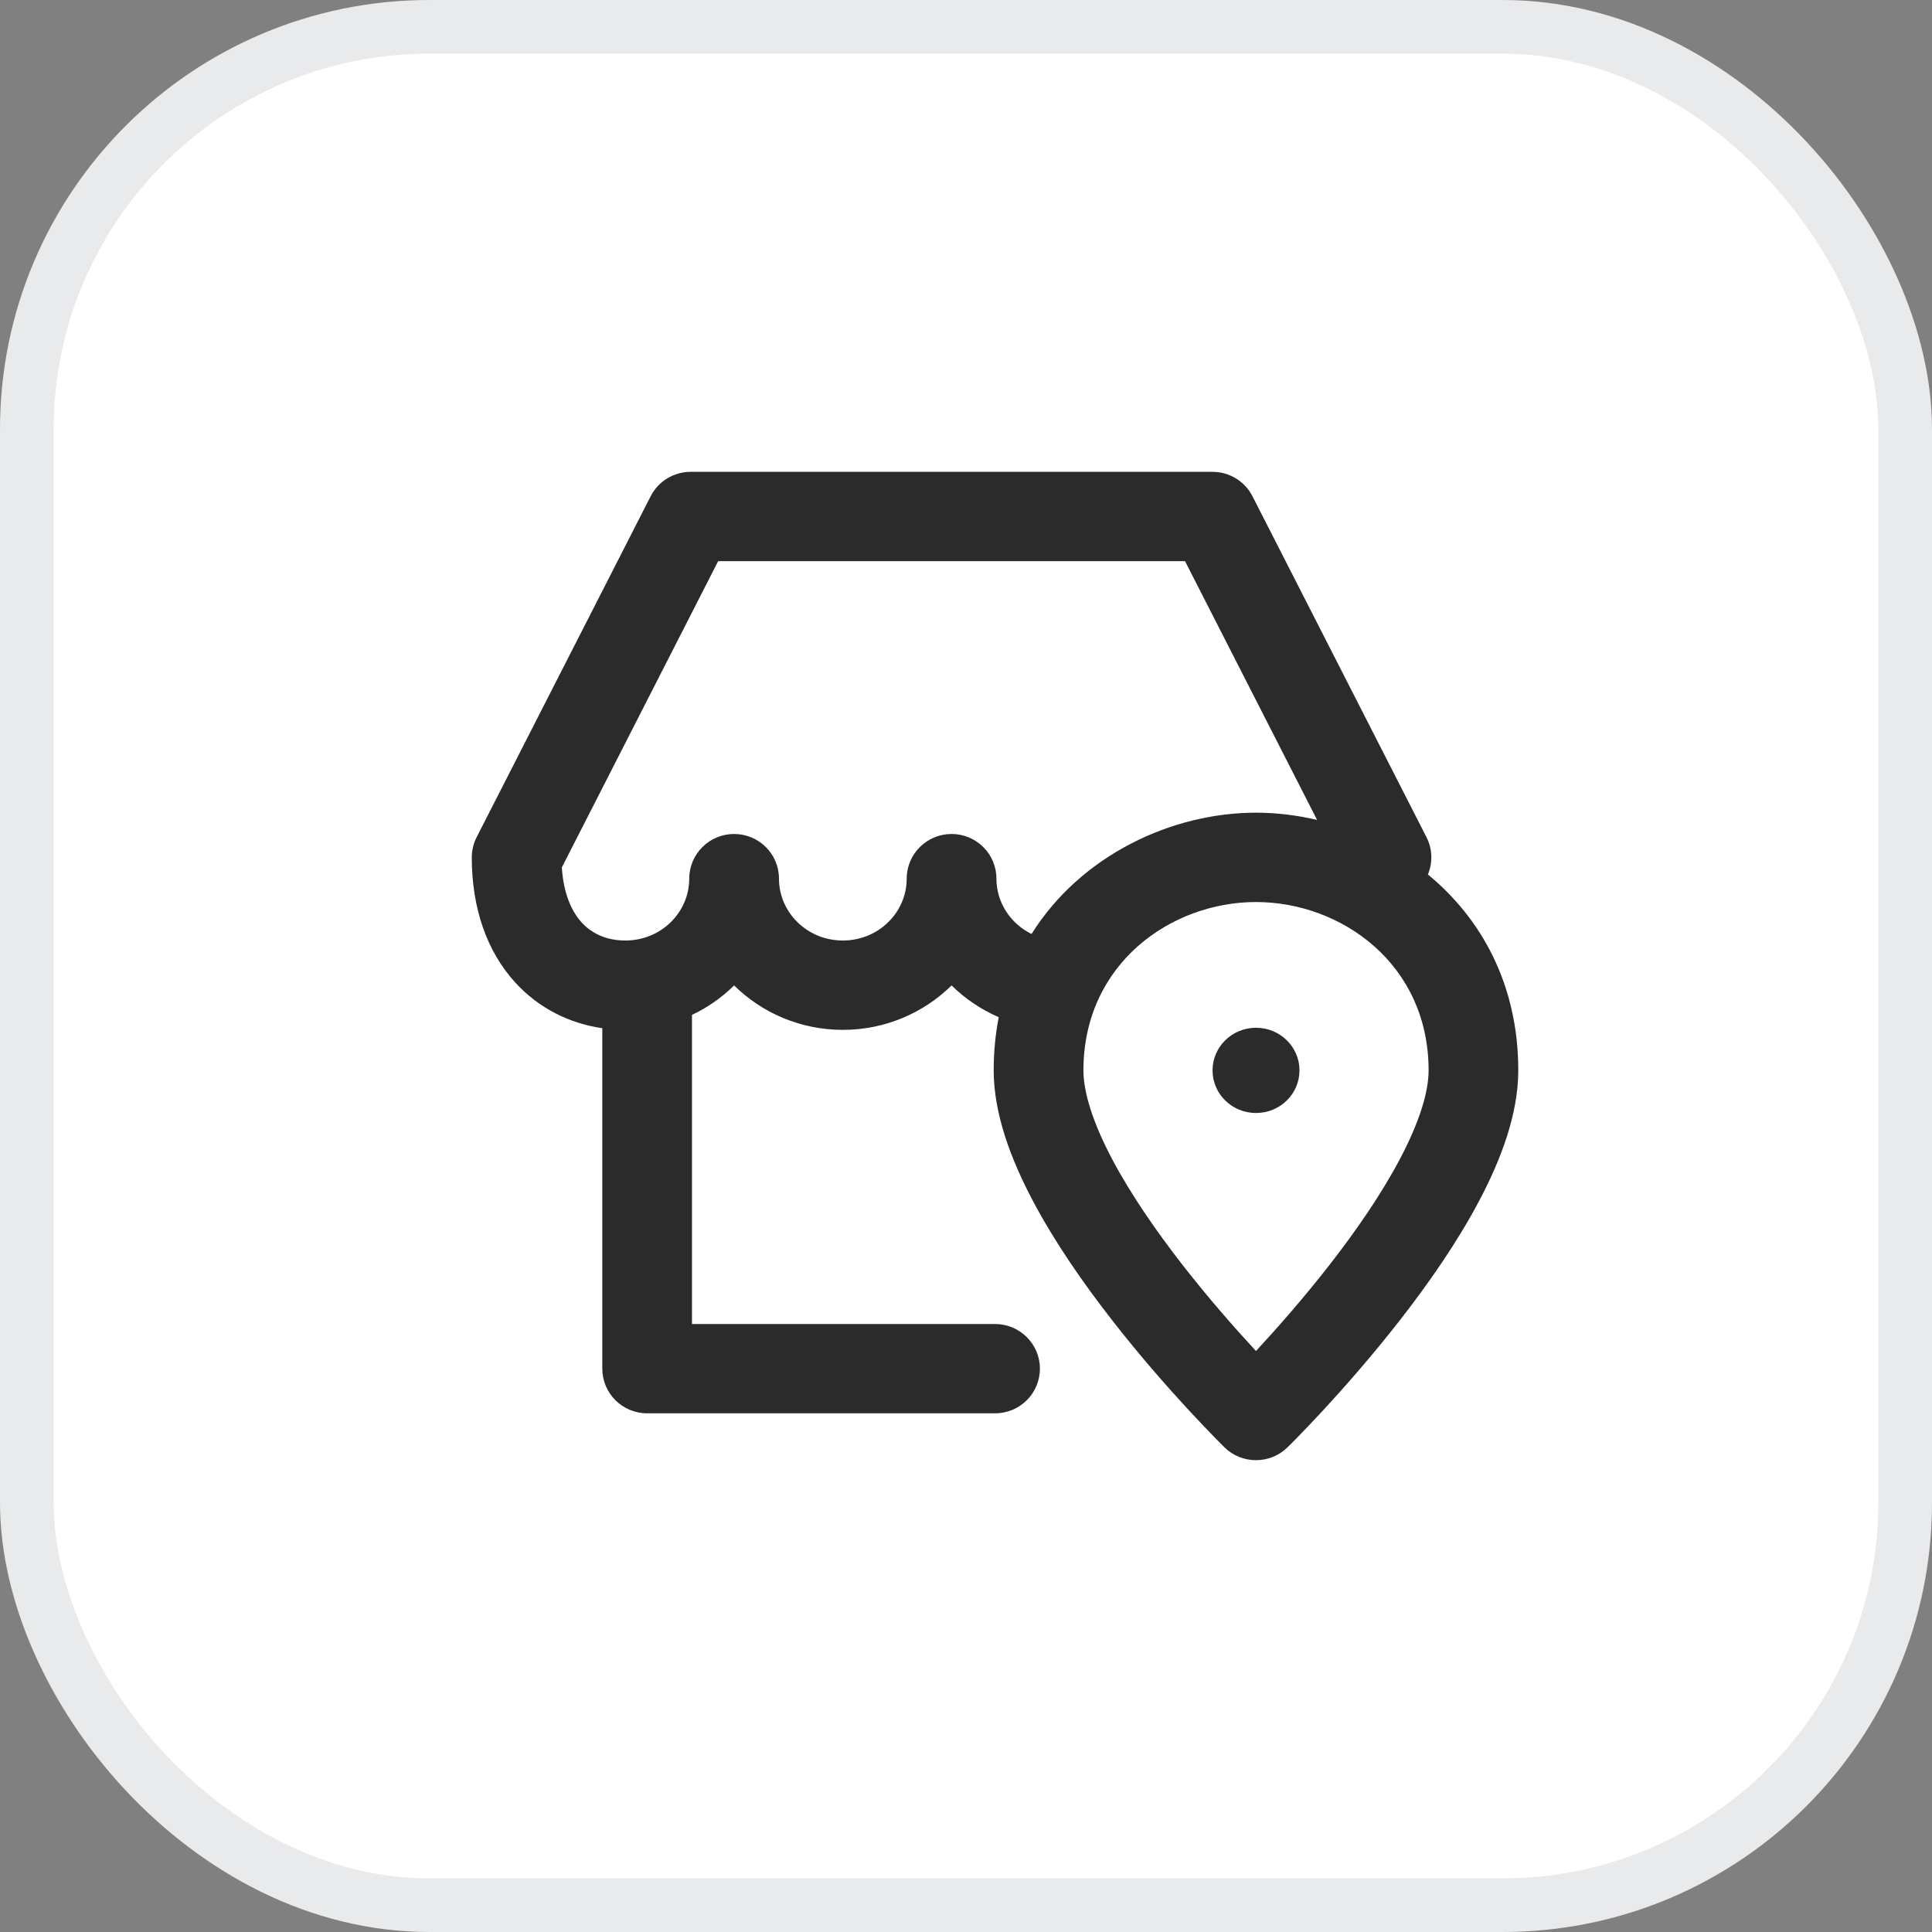 <?xml version="1.0" encoding="UTF-8"?>
<svg width="36" height="36" viewBox="0 0 36 36" fill="none" xmlns="http://www.w3.org/2000/svg">
    <rect x="0" y="0" width="36" height="36" fill="#808080" stroke="none"/>
    <rect x="0.5" y="0.5" width="35" height="35" rx="7.5" fill="white"/>
    <rect x="0.5" y="0.5" width="35" height="35" rx="7.5" stroke="#E9EAEC"/>
    <path d="M24.214 19.945C24.214 20.384 23.852 20.739 23.404 20.739C22.956 20.739 22.594 20.384 22.594 19.945C22.594 19.507 22.956 19.151 23.404 19.151C23.852 19.151 24.214 19.507 24.214 19.945Z"
          fill="#2B2B2B"/>
    <path fill-rule="evenodd" clip-rule="evenodd"
          d="M12.869 8.792C12.554 8.792 12.266 8.968 12.124 9.247L8.882 15.599C8.823 15.715 8.791 15.845 8.791 15.976C8.791 16.913 9.067 17.724 9.602 18.309C10.04 18.788 10.61 19.07 11.223 19.159V25.503C11.223 25.963 11.597 26.335 12.059 26.335H18.542C19.003 26.335 19.377 25.963 19.377 25.503C19.377 25.044 19.003 24.671 18.542 24.671H12.894V18.911C13.187 18.773 13.452 18.586 13.679 18.362C14.199 18.875 14.918 19.19 15.705 19.19C16.493 19.19 17.211 18.875 17.731 18.362C17.983 18.61 18.281 18.811 18.61 18.954C18.549 19.266 18.516 19.597 18.516 19.945C18.516 20.763 18.844 21.616 19.246 22.376C19.657 23.154 20.195 23.923 20.718 24.594C21.242 25.268 21.765 25.859 22.156 26.282C22.352 26.493 22.515 26.663 22.631 26.782C22.689 26.841 22.734 26.887 22.766 26.919L22.803 26.955L22.813 26.965L22.817 26.97C23.143 27.288 23.665 27.288 23.991 26.969L23.994 26.965L24.005 26.955L24.042 26.919C24.073 26.887 24.119 26.841 24.177 26.782C24.292 26.663 24.456 26.493 24.652 26.282C25.042 25.859 25.565 25.268 26.09 24.594C26.613 23.923 27.151 23.154 27.562 22.376C27.964 21.616 28.291 20.763 28.291 19.945C28.291 18.34 27.597 17.108 26.607 16.295C26.697 16.078 26.695 15.824 26.58 15.599L23.338 9.247C23.196 8.968 22.908 8.792 22.593 8.792H12.869ZM23.404 15.143C21.84 15.143 20.147 15.929 19.221 17.403C18.829 17.211 18.567 16.816 18.567 16.372C18.567 15.913 18.193 15.54 17.731 15.54C17.27 15.54 16.895 15.913 16.895 16.372C16.895 16.997 16.375 17.525 15.705 17.525C15.035 17.525 14.515 16.997 14.515 16.372C14.515 15.913 14.141 15.54 13.679 15.54C13.218 15.54 12.843 15.913 12.843 16.372C12.843 16.997 12.323 17.525 11.653 17.525C11.308 17.525 11.033 17.402 10.839 17.189C10.662 16.996 10.501 16.671 10.469 16.163L13.382 10.456H22.081L24.542 15.278C24.163 15.189 23.78 15.143 23.404 15.143ZM23.404 16.808C21.817 16.808 20.188 17.961 20.188 19.945C20.188 20.359 20.367 20.924 20.724 21.601C21.073 22.26 21.548 22.945 22.038 23.574C22.526 24.2 23.016 24.755 23.385 25.154L23.404 25.174L23.422 25.154C23.791 24.755 24.282 24.2 24.77 23.574C25.26 22.945 25.735 22.26 26.083 21.601C26.441 20.924 26.62 20.359 26.62 19.945C26.62 17.961 24.99 16.808 23.404 16.808Z"
          fill="#2B2B2B"/>
</svg>
